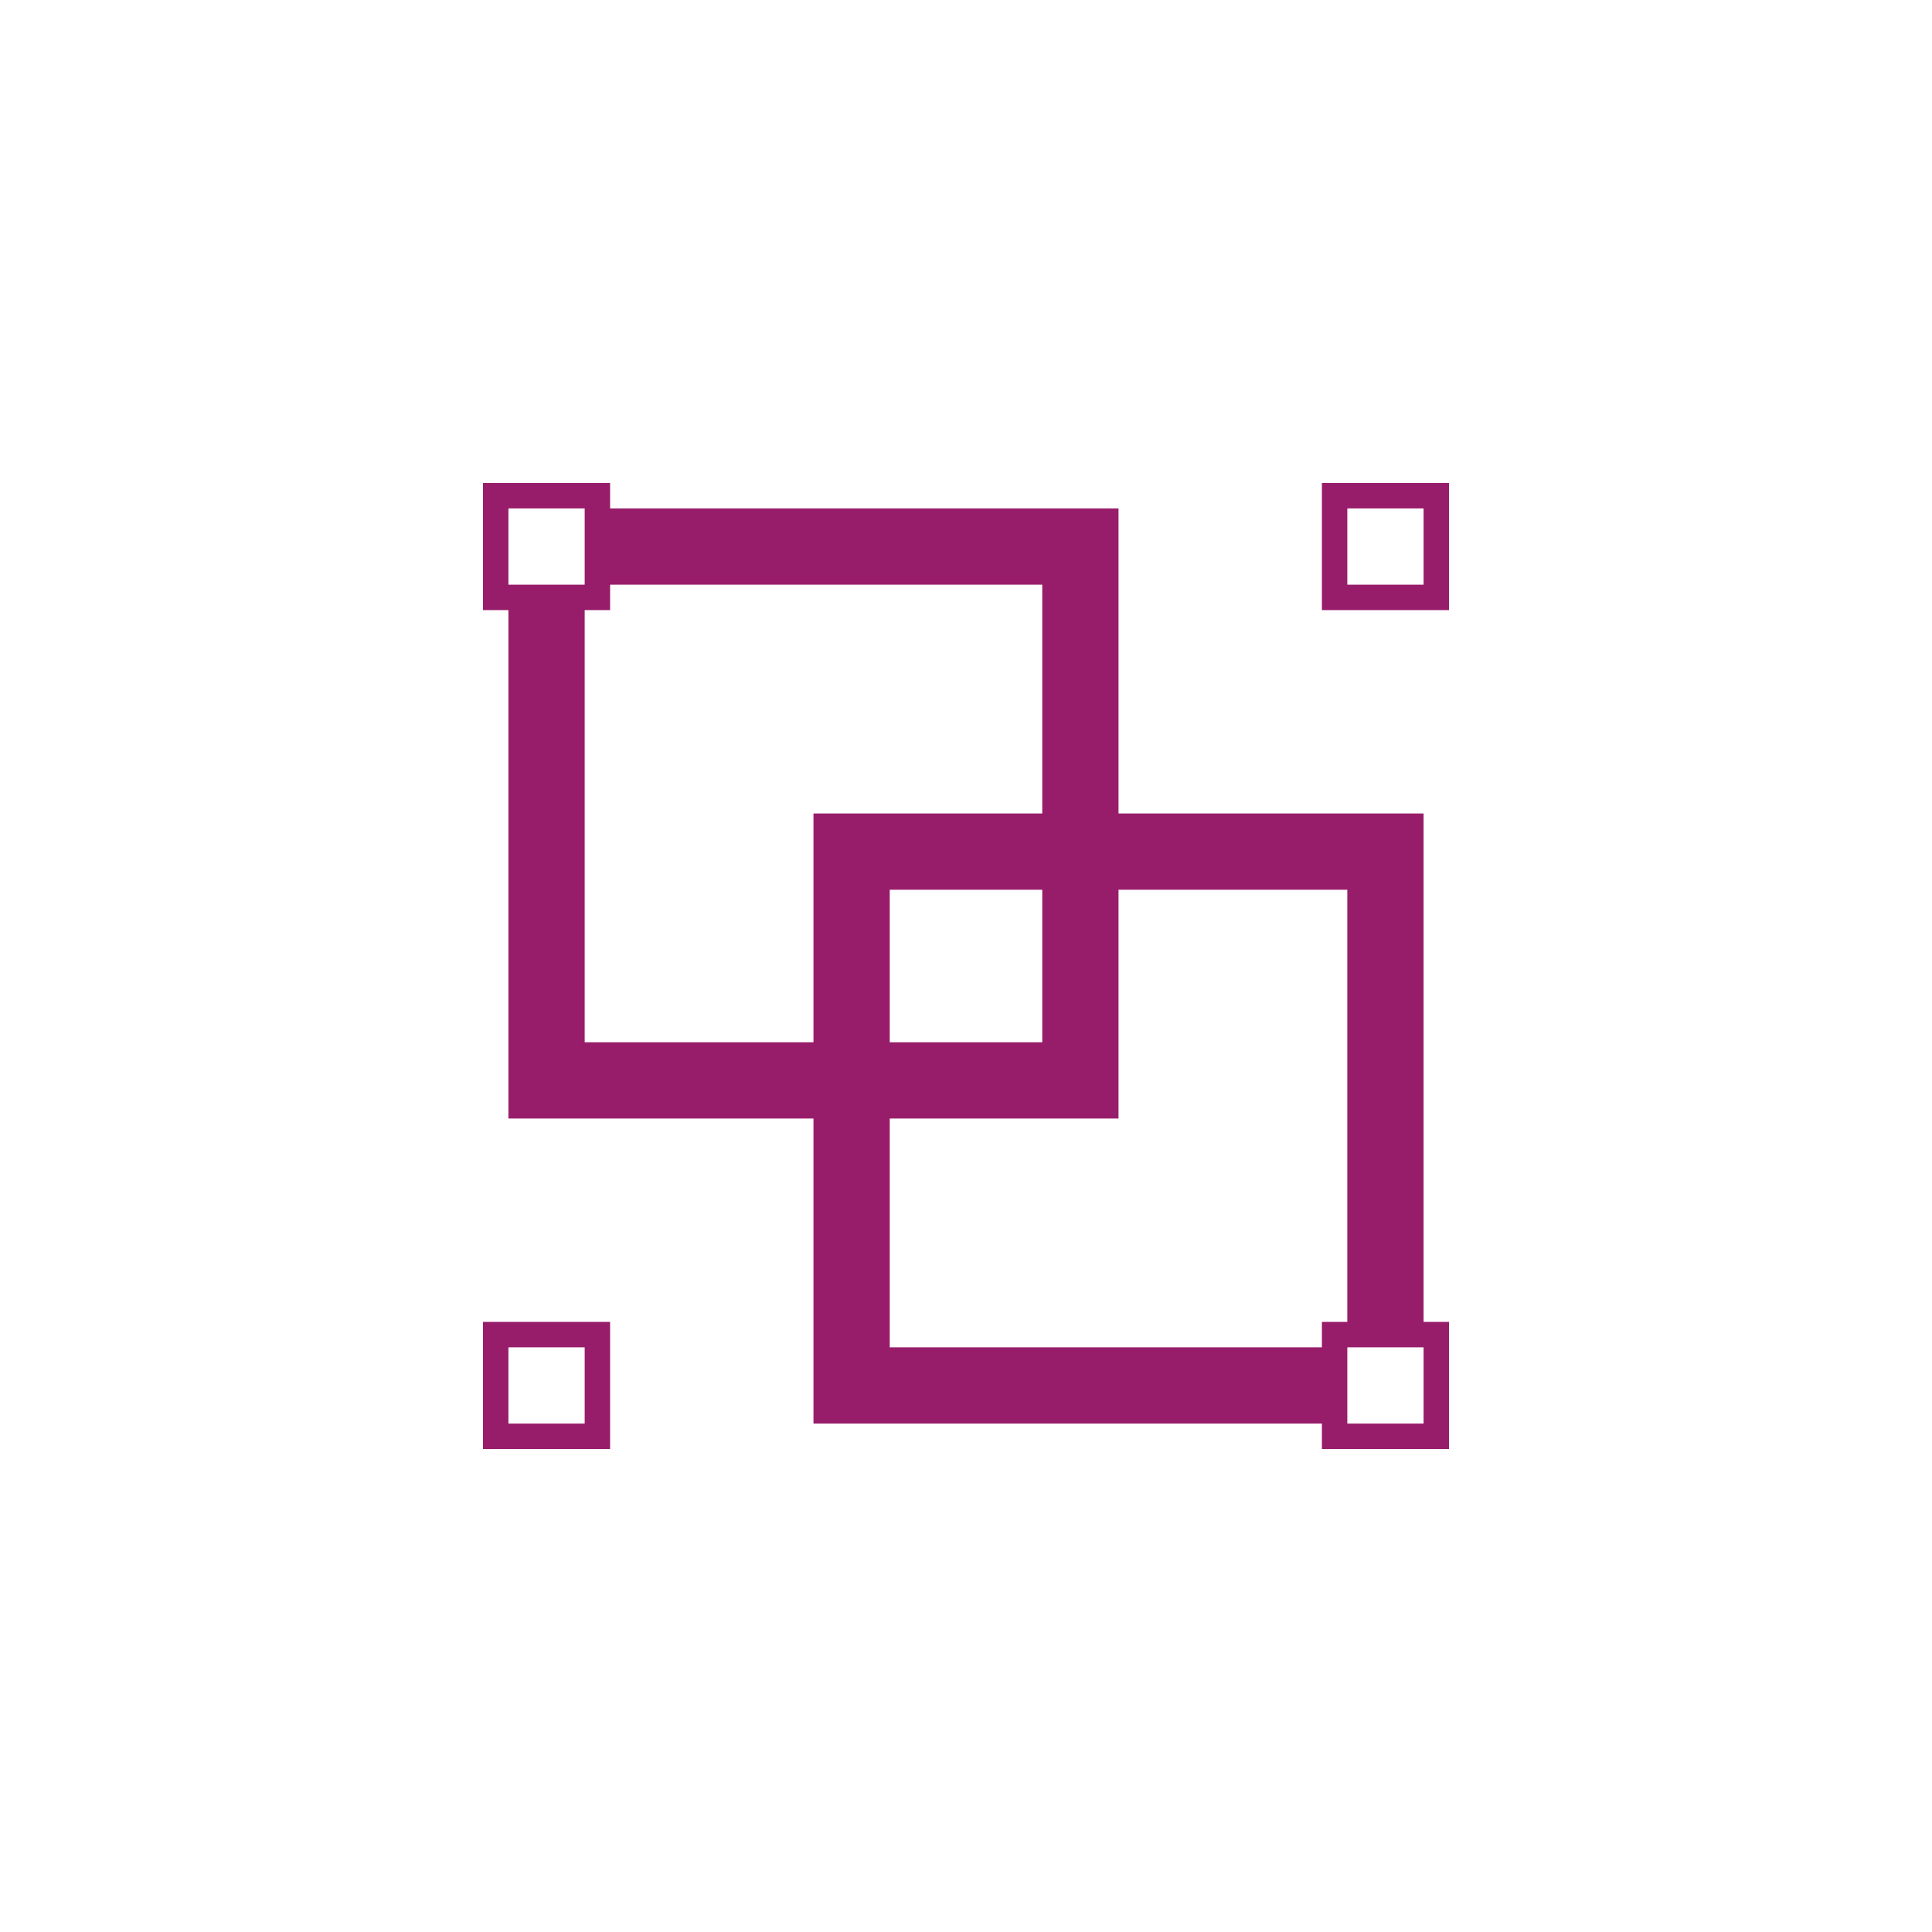 ﻿<?xml version="1.0" encoding="utf-8"?>
<!DOCTYPE svg PUBLIC "-//W3C//DTD SVG 1.1//EN" "http://www.w3.org/Graphics/SVG/1.1/DTD/svg11.dtd">
<svg xmlns="http://www.w3.org/2000/svg" xmlns:xlink="http://www.w3.org/1999/xlink" version="1.1" baseProfile="full" width="76" height="76" viewBox="0 0 76.00 76.00" enable-background="new 0 0 76.00 76.00" xml:space="preserve">
	<path fill="#971D6A" fill-opacity="1" stroke-width="0.2" stroke-linejoin="round" d="M 19,19L 24,19L 24,20L 44,20L 44,32L 56,32L 56,52L 57,52L 57,57L 52,57L 52,56L 32,56L 32,44L 20,44L 20,24L 19,24L 19,19 Z M 41,23L 24,23L 24,24L 23,24L 23,41L 32,41L 32,32L 41,32L 41,23 Z M 52,19L 57,19L 57,24L 52,24L 52,19 Z M 19,52L 24,52L 24,57L 19,57L 19,52 Z M 52,52L 53,52L 53,35L 44,35L 44,44L 35,44L 35,53L 52,53L 52,52 Z M 35,35L 35,41L 41,41L 41,35L 35,35 Z M 20,20L 20,23L 23,23L 23,20L 20,20 Z M 53,20L 53,23L 56,23L 56,20L 53,20 Z M 20,53L 20,56L 23,56L 23,53L 20,53 Z M 53,53L 53,56L 56,56L 56,53L 53,53 Z "/>
</svg>
